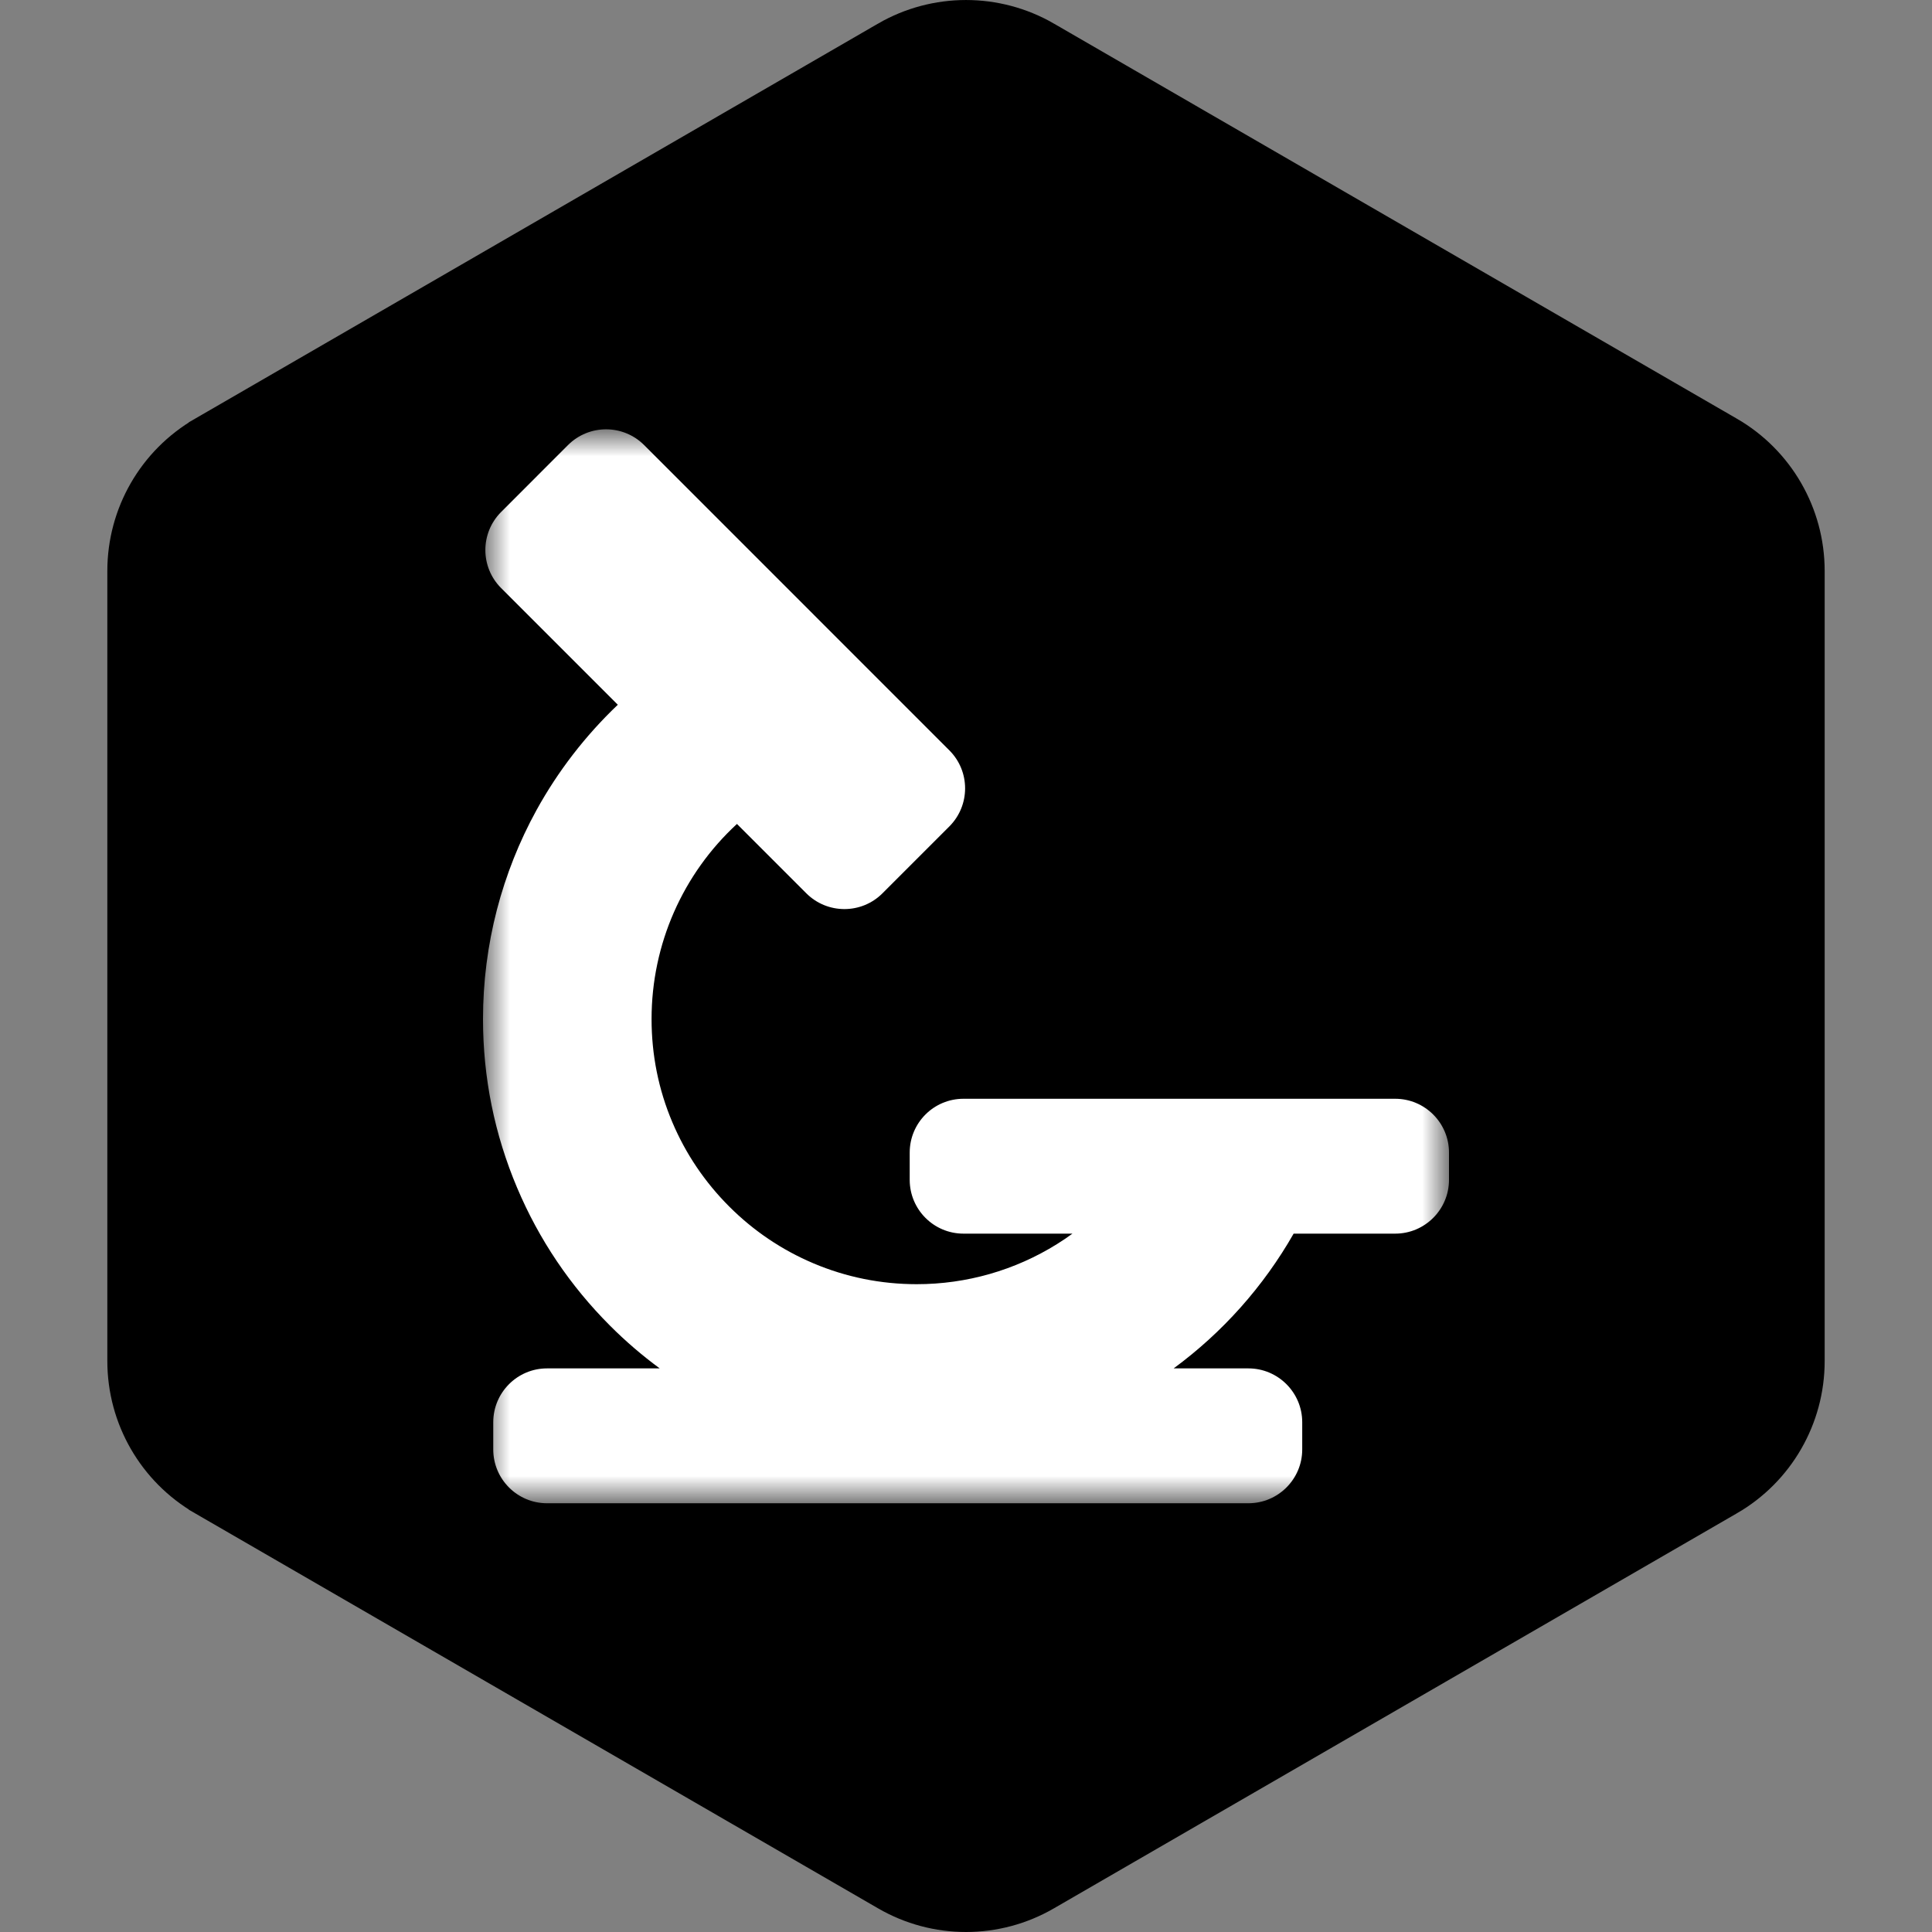 <svg width="36" height="36" viewBox="0 0 36 36" fill="none" xmlns="http://www.w3.org/2000/svg">
<rect x="0" y="0" width="36" height="36" fill="#808080" stroke="none"/>
<path d="M19.137 1.305L19.136 1.304C18.433 0.899 17.567 0.899 16.864 1.304L16.863 1.305L4.136 8.667L4.135 8.668C3.432 9.075 3 9.825 3 10.638V25.362C3 26.174 3.432 26.925 4.135 27.332L4.136 27.333L16.863 34.694C17.566 35.102 18.434 35.102 19.137 34.694L31.863 27.333C31.863 27.333 31.864 27.333 31.864 27.333C32.568 26.926 33 26.174 33 25.362V10.638C33 9.825 32.567 9.074 31.864 8.667C31.864 8.667 31.863 8.667 31.863 8.667L19.137 1.305Z" fill="black" stroke="black" stroke-width="2"/>
<mask id="mask0" mask-type="alpha" maskUnits="userSpaceOnUse" x="9" y="8" width="18" height="21">
<path fill-rule="evenodd" clip-rule="evenodd" d="M9 8H27V28.011H9V8Z" fill="white"/>
</mask>
<g mask="url(#mask0)">
<path fill-rule="evenodd" clip-rule="evenodd" d="M25.997 20.474H17.953C17.399 20.474 16.951 20.923 16.951 21.477V21.984C16.951 22.537 17.399 22.987 17.953 22.987H19.984C19.891 23.055 19.794 23.12 19.695 23.182C18.913 23.67 18.01 23.929 17.082 23.929C16.414 23.929 15.767 23.798 15.159 23.541C14.57 23.292 14.042 22.936 13.588 22.482C13.133 22.027 12.776 21.498 12.528 20.911C12.27 20.302 12.141 19.655 12.141 18.988C12.141 17.592 12.725 16.282 13.732 15.353L15.025 16.646C15.417 17.037 16.052 17.037 16.443 16.646L17.69 15.399C18.081 15.007 18.081 14.372 17.69 13.982L12.002 8.293C11.61 7.902 10.976 7.902 10.584 8.293L9.338 9.54C8.946 9.932 8.946 10.567 9.338 10.958L11.512 13.132C10.91 13.705 10.396 14.37 9.996 15.097C9.675 15.681 9.428 16.304 9.26 16.948C9.088 17.611 9 18.297 9 18.988C9 20.078 9.214 21.136 9.636 22.133C10.043 23.096 10.625 23.96 11.367 24.702C11.657 24.993 11.967 25.258 12.293 25.498H10.193C9.64 25.498 9.191 25.948 9.191 26.501V27.008C9.191 27.562 9.64 28.011 10.193 28.011H23.262C23.815 28.011 24.265 27.562 24.265 27.008V26.501C24.265 25.948 23.815 25.498 23.262 25.498H21.869C22.781 24.828 23.544 23.971 24.105 22.987H25.997C26.551 22.987 27 22.537 27 21.984V21.477C27 20.923 26.551 20.474 25.997 20.474Z" fill="white"/>
</g>
</svg>
